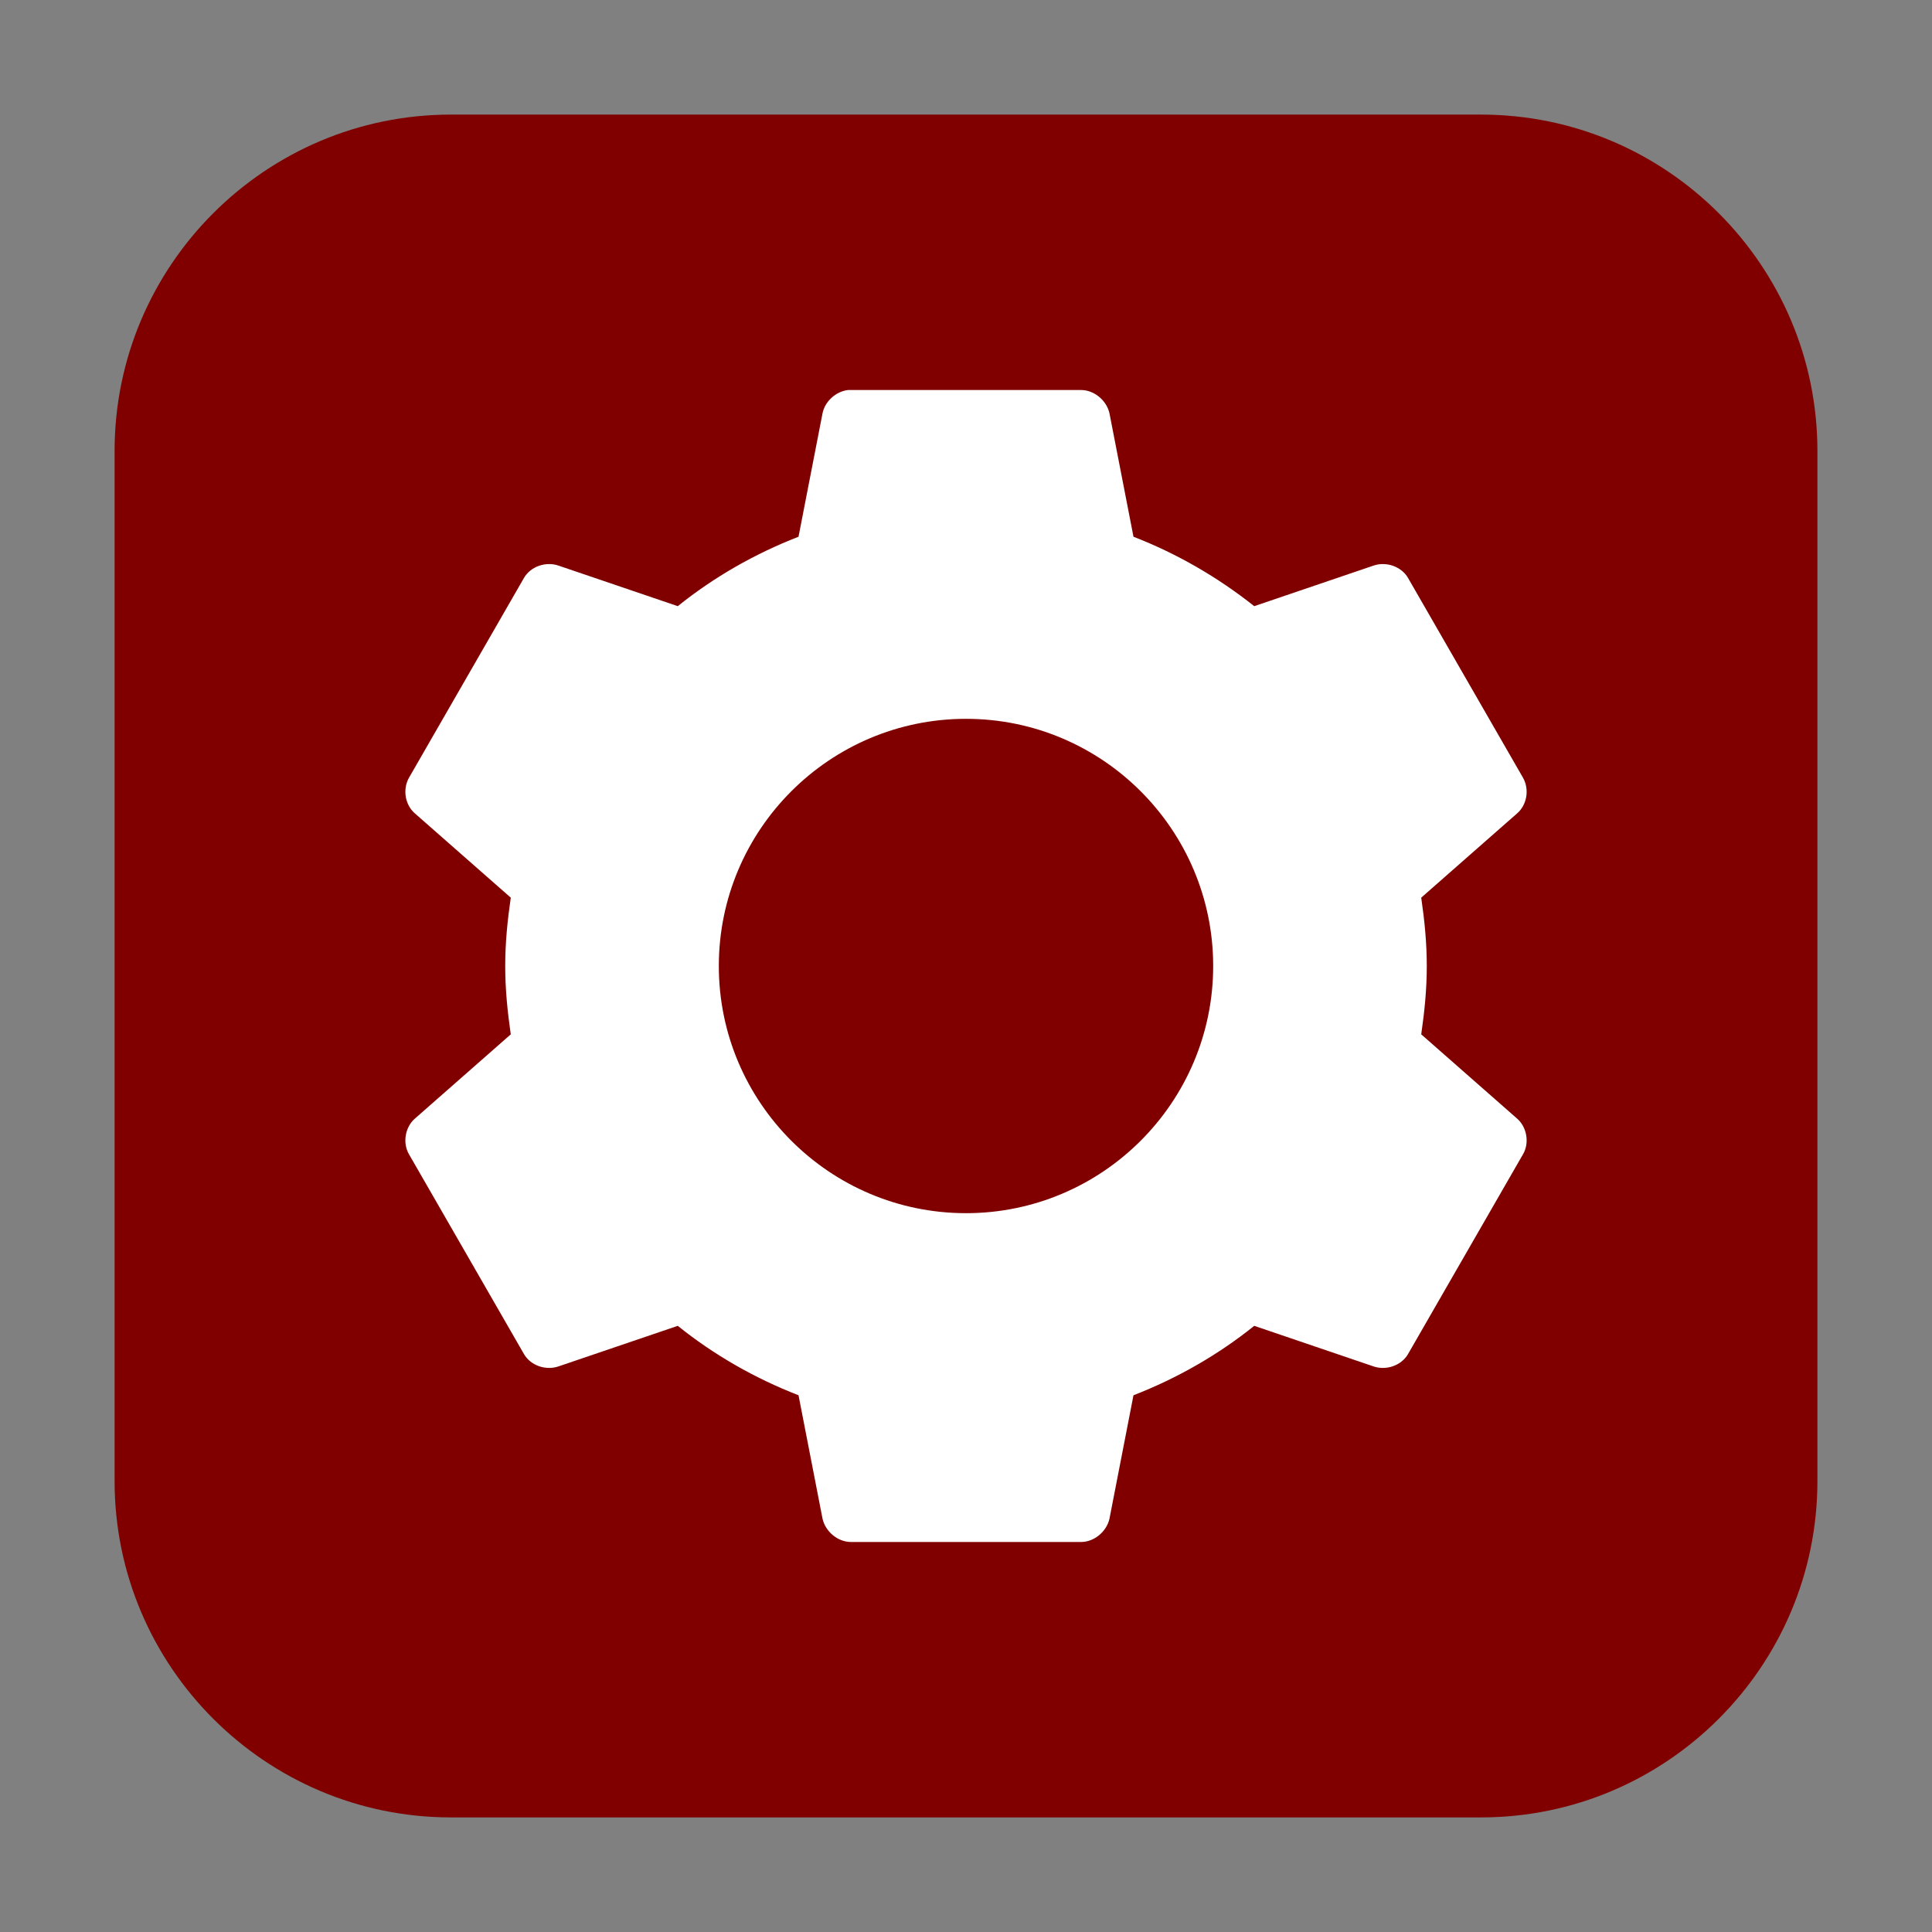 <?xml version="1.0" encoding="UTF-8"?>
<svg xmlns="http://www.w3.org/2000/svg" xmlns:xlink="http://www.w3.org/1999/xlink" width="16pt" height="16pt" viewBox="0 0 16 16" version="1.1">
<rect x="0" y="0" width="16" height="16" fill="#808080" stroke="none"/>
<g id="surface1">
<path style=" stroke:none;fill-rule:evenodd;fill:rgb(50.196%,0%,0%);fill-opacity:1;" d="M 3.734 0.949 L 12.266 0.949 C 13.801 0.949 15.051 2.199 15.051 3.734 L 15.051 12.266 C 15.051 13.801 13.801 15.051 12.266 15.051 L 3.734 15.051 C 2.199 15.051 0.949 13.801 0.949 12.266 L 0.949 3.734 C 0.949 2.199 2.199 0.949 3.734 0.949 Z M 3.734 0.949 "/>
<path style=" stroke:none;fill-rule:nonzero;fill:rgb(100%,100%,100%);fill-opacity:1;" d="M 7.023 3.23 C 6.922 3.242 6.832 3.324 6.812 3.422 L 6.613 4.445 C 6.25 4.586 5.91 4.781 5.613 5.02 L 4.625 4.684 C 4.52 4.648 4.395 4.691 4.34 4.785 L 3.387 6.441 C 3.332 6.539 3.355 6.668 3.438 6.738 L 4.23 7.434 C 4.203 7.621 4.184 7.805 4.184 8 C 4.184 8.195 4.203 8.379 4.23 8.566 L 3.438 9.262 C 3.355 9.332 3.332 9.465 3.387 9.559 L 4.34 11.215 C 4.395 11.309 4.52 11.352 4.625 11.316 L 5.613 10.98 C 5.91 11.219 6.25 11.414 6.613 11.555 L 6.812 12.578 C 6.836 12.684 6.938 12.77 7.047 12.77 L 8.953 12.77 C 9.062 12.77 9.164 12.684 9.188 12.578 L 9.387 11.555 C 9.75 11.414 10.09 11.219 10.387 10.98 L 11.375 11.316 C 11.48 11.352 11.605 11.309 11.66 11.215 L 12.613 9.559 C 12.668 9.465 12.645 9.332 12.562 9.262 L 11.77 8.566 C 11.797 8.379 11.816 8.195 11.816 8 C 11.816 7.805 11.797 7.621 11.77 7.434 L 12.562 6.738 C 12.645 6.668 12.668 6.539 12.613 6.441 L 11.66 4.785 C 11.605 4.691 11.48 4.648 11.375 4.684 L 10.387 5.02 C 10.086 4.781 9.75 4.586 9.387 4.445 L 9.188 3.422 C 9.164 3.316 9.062 3.23 8.953 3.23 L 7.047 3.23 C 7.039 3.23 7.031 3.23 7.023 3.23 Z M 8 5.953 C 9.129 5.953 10.047 6.871 10.047 8 C 10.047 9.129 9.129 10.047 8 10.047 C 6.871 10.047 5.953 9.129 5.953 8 C 5.953 6.871 6.871 5.953 8 5.953 Z M 8 5.953 "/>
</g>
</svg>
